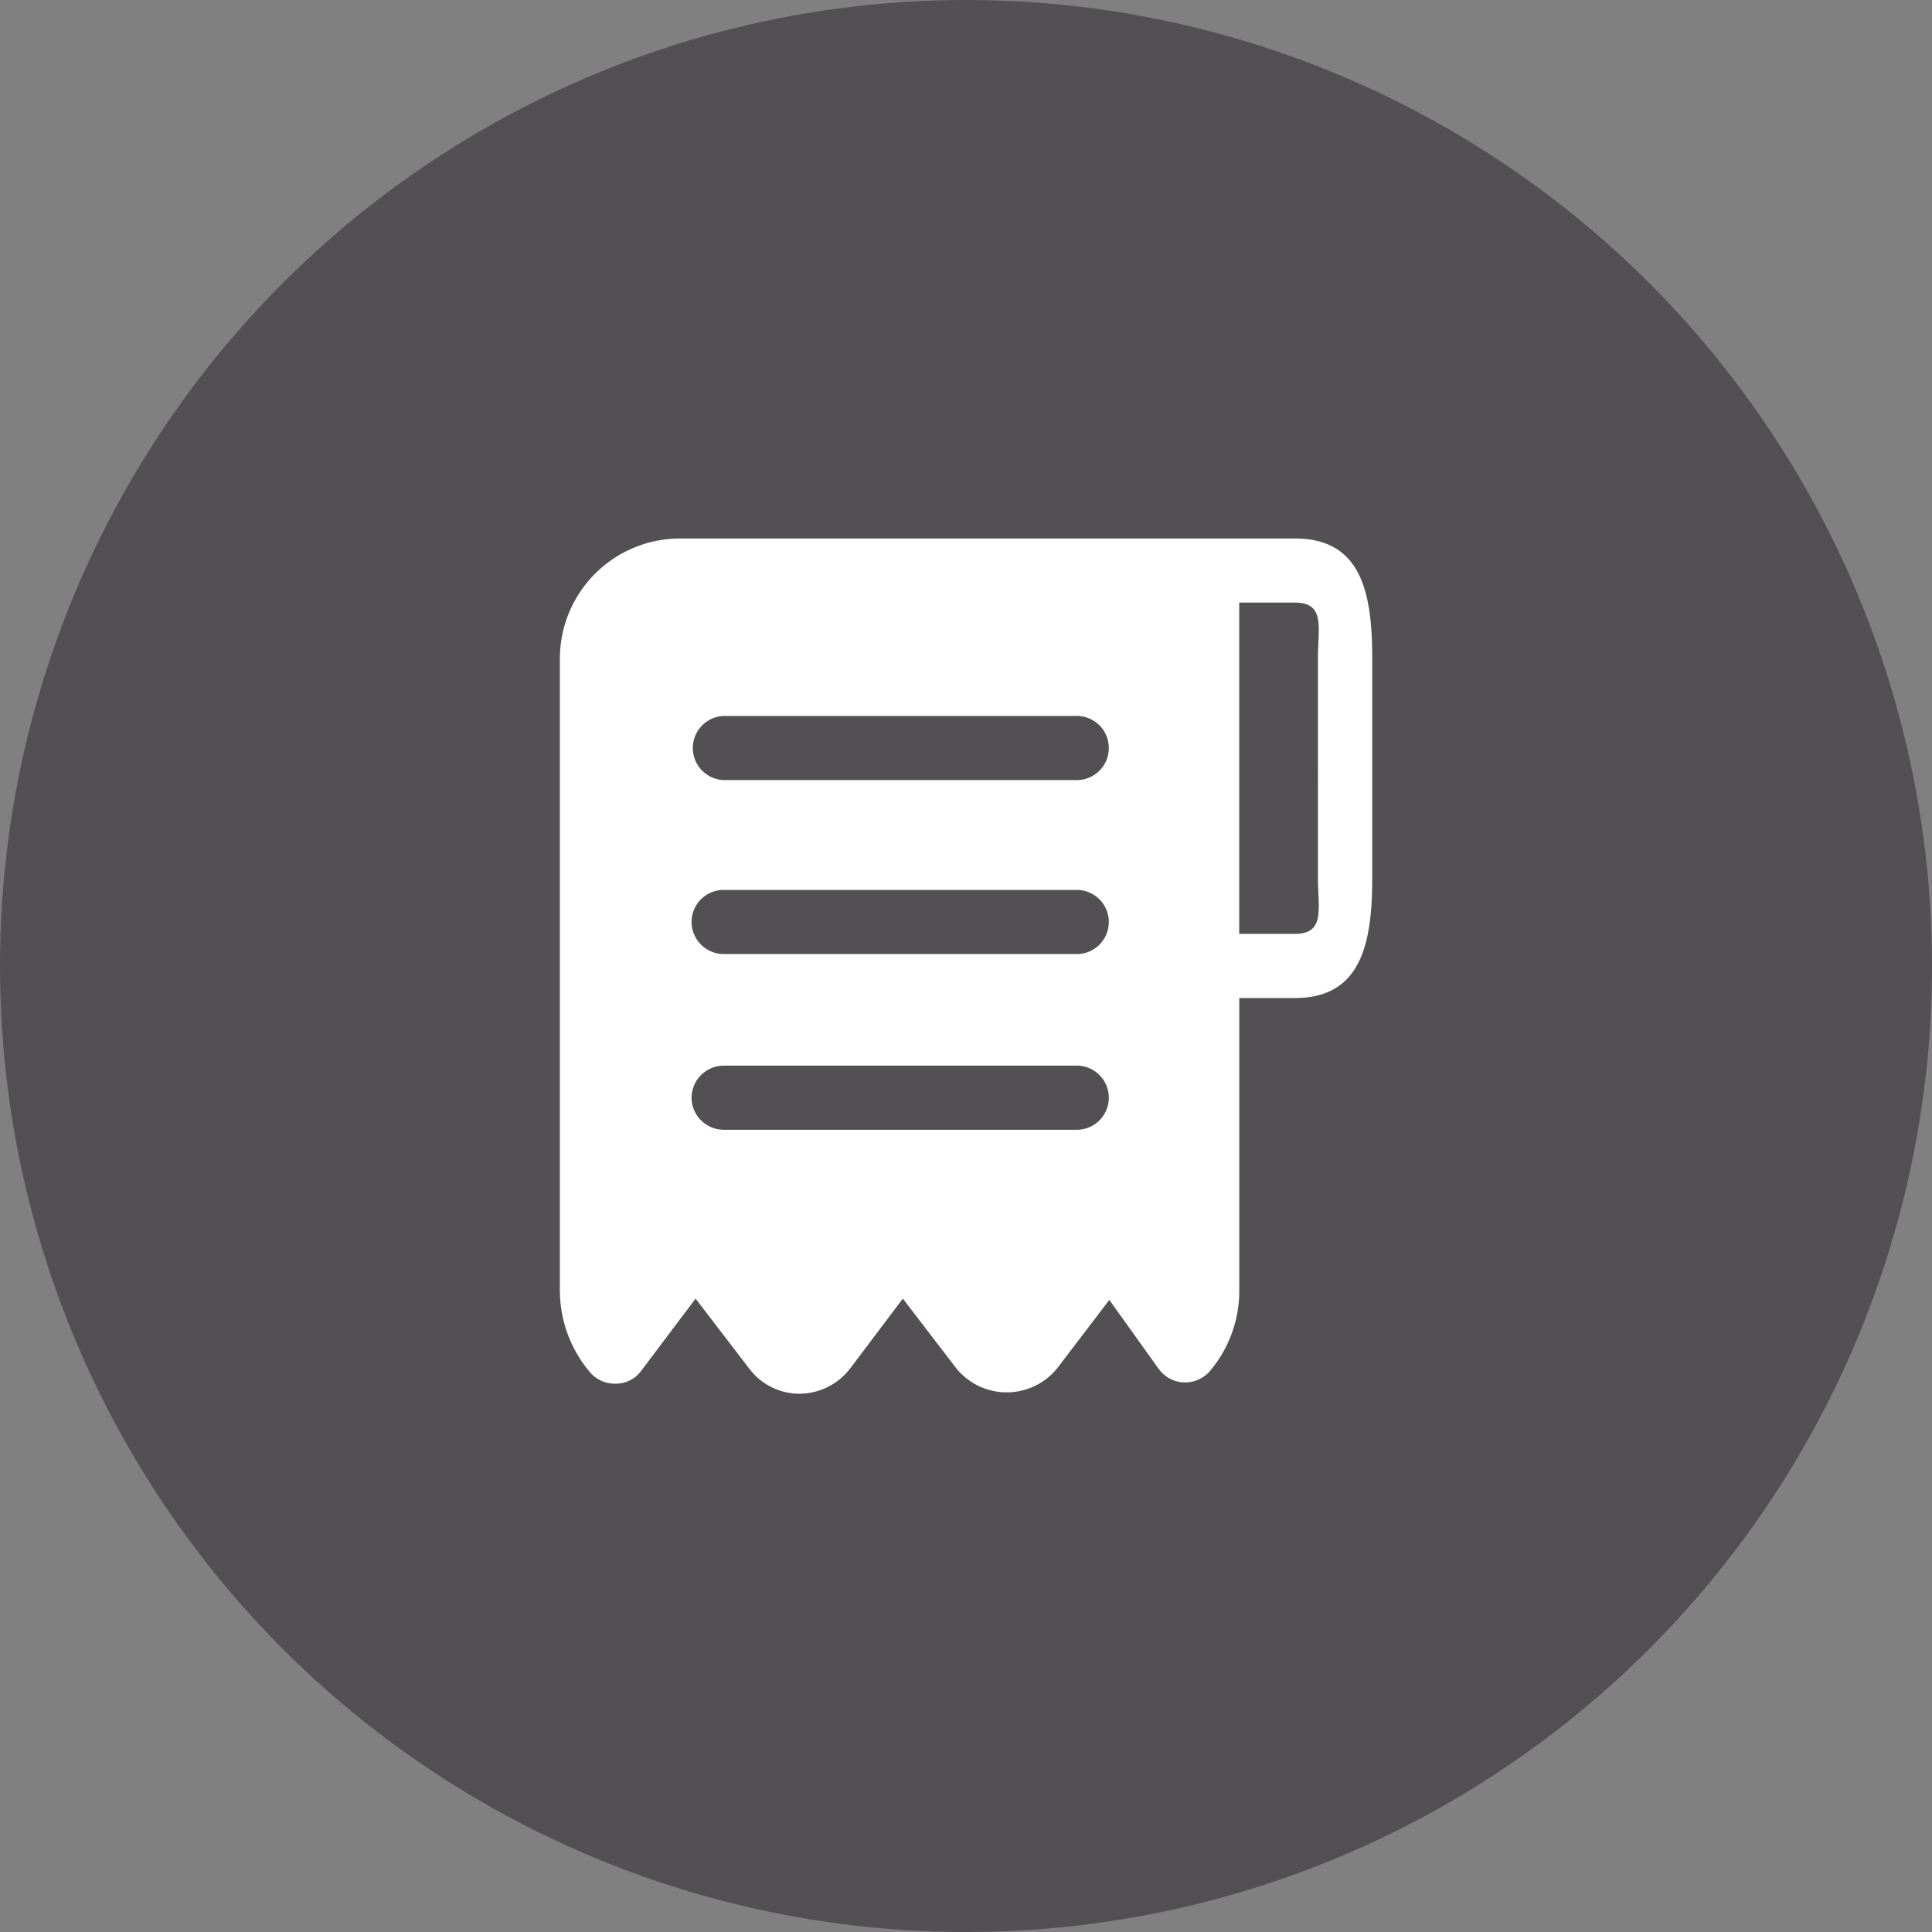 <svg xmlns="http://www.w3.org/2000/svg" width="38" height="38" viewBox="0 0 38 38">
  <rect x="0" y="0" width="38" height="38" fill="#808080" stroke="none"/>
  <g id="inheritance" transform="translate(-40 -615)">
    <circle id="Ellipse_1938" data-name="Ellipse 1938" cx="19" cy="19" r="19" transform="translate(40 615)" fill="#1f1b1e" opacity="0.47"/>
    <path id="inheritance-2" data-name="inheritance" d="M16.455,2H4.363A2.365,2.365,0,0,0,2,4.363V16.808a2.492,2.492,0,0,0,.605,1.606.643.643,0,0,0,.5.21.617.617,0,0,0,.488-.244l1.076-1.429,1.051,1.371a1.239,1.239,0,0,0,.992.5,1.267,1.267,0,0,0,1-.5l1.034-1.371,1.051,1.371a1.277,1.277,0,0,0,1.984,0l1.026-1.345.975,1.362a.642.642,0,0,0,.992.05,2.437,2.437,0,0,0,.589-1.581V11.039h1.093c1.3,0,1.522-1.06,1.522-2.363V4.354C17.977,3.051,17.758,2,16.455,2ZM4.59,13a.635.635,0,0,1,.631-.631h6.92a.631.631,0,1,1,0,1.261H5.221A.635.635,0,0,1,4.59,13Zm0-3.456a.63.63,0,0,1,.631-.631h6.92a.631.631,0,1,1,0,1.261H5.221A.635.635,0,0,1,4.59,9.543Zm7.551-2.792H5.221a.631.631,0,0,1,0-1.261h6.92a.631.631,0,1,1,0,1.261ZM16.91,8.677c0,.605.15,1.1-.455,1.1H15.362V3.261h1.093c.605,0,.455.488.455,1.093Z" transform="translate(49.012 623.591)" fill="#fff"/>
  </g>
</svg>
